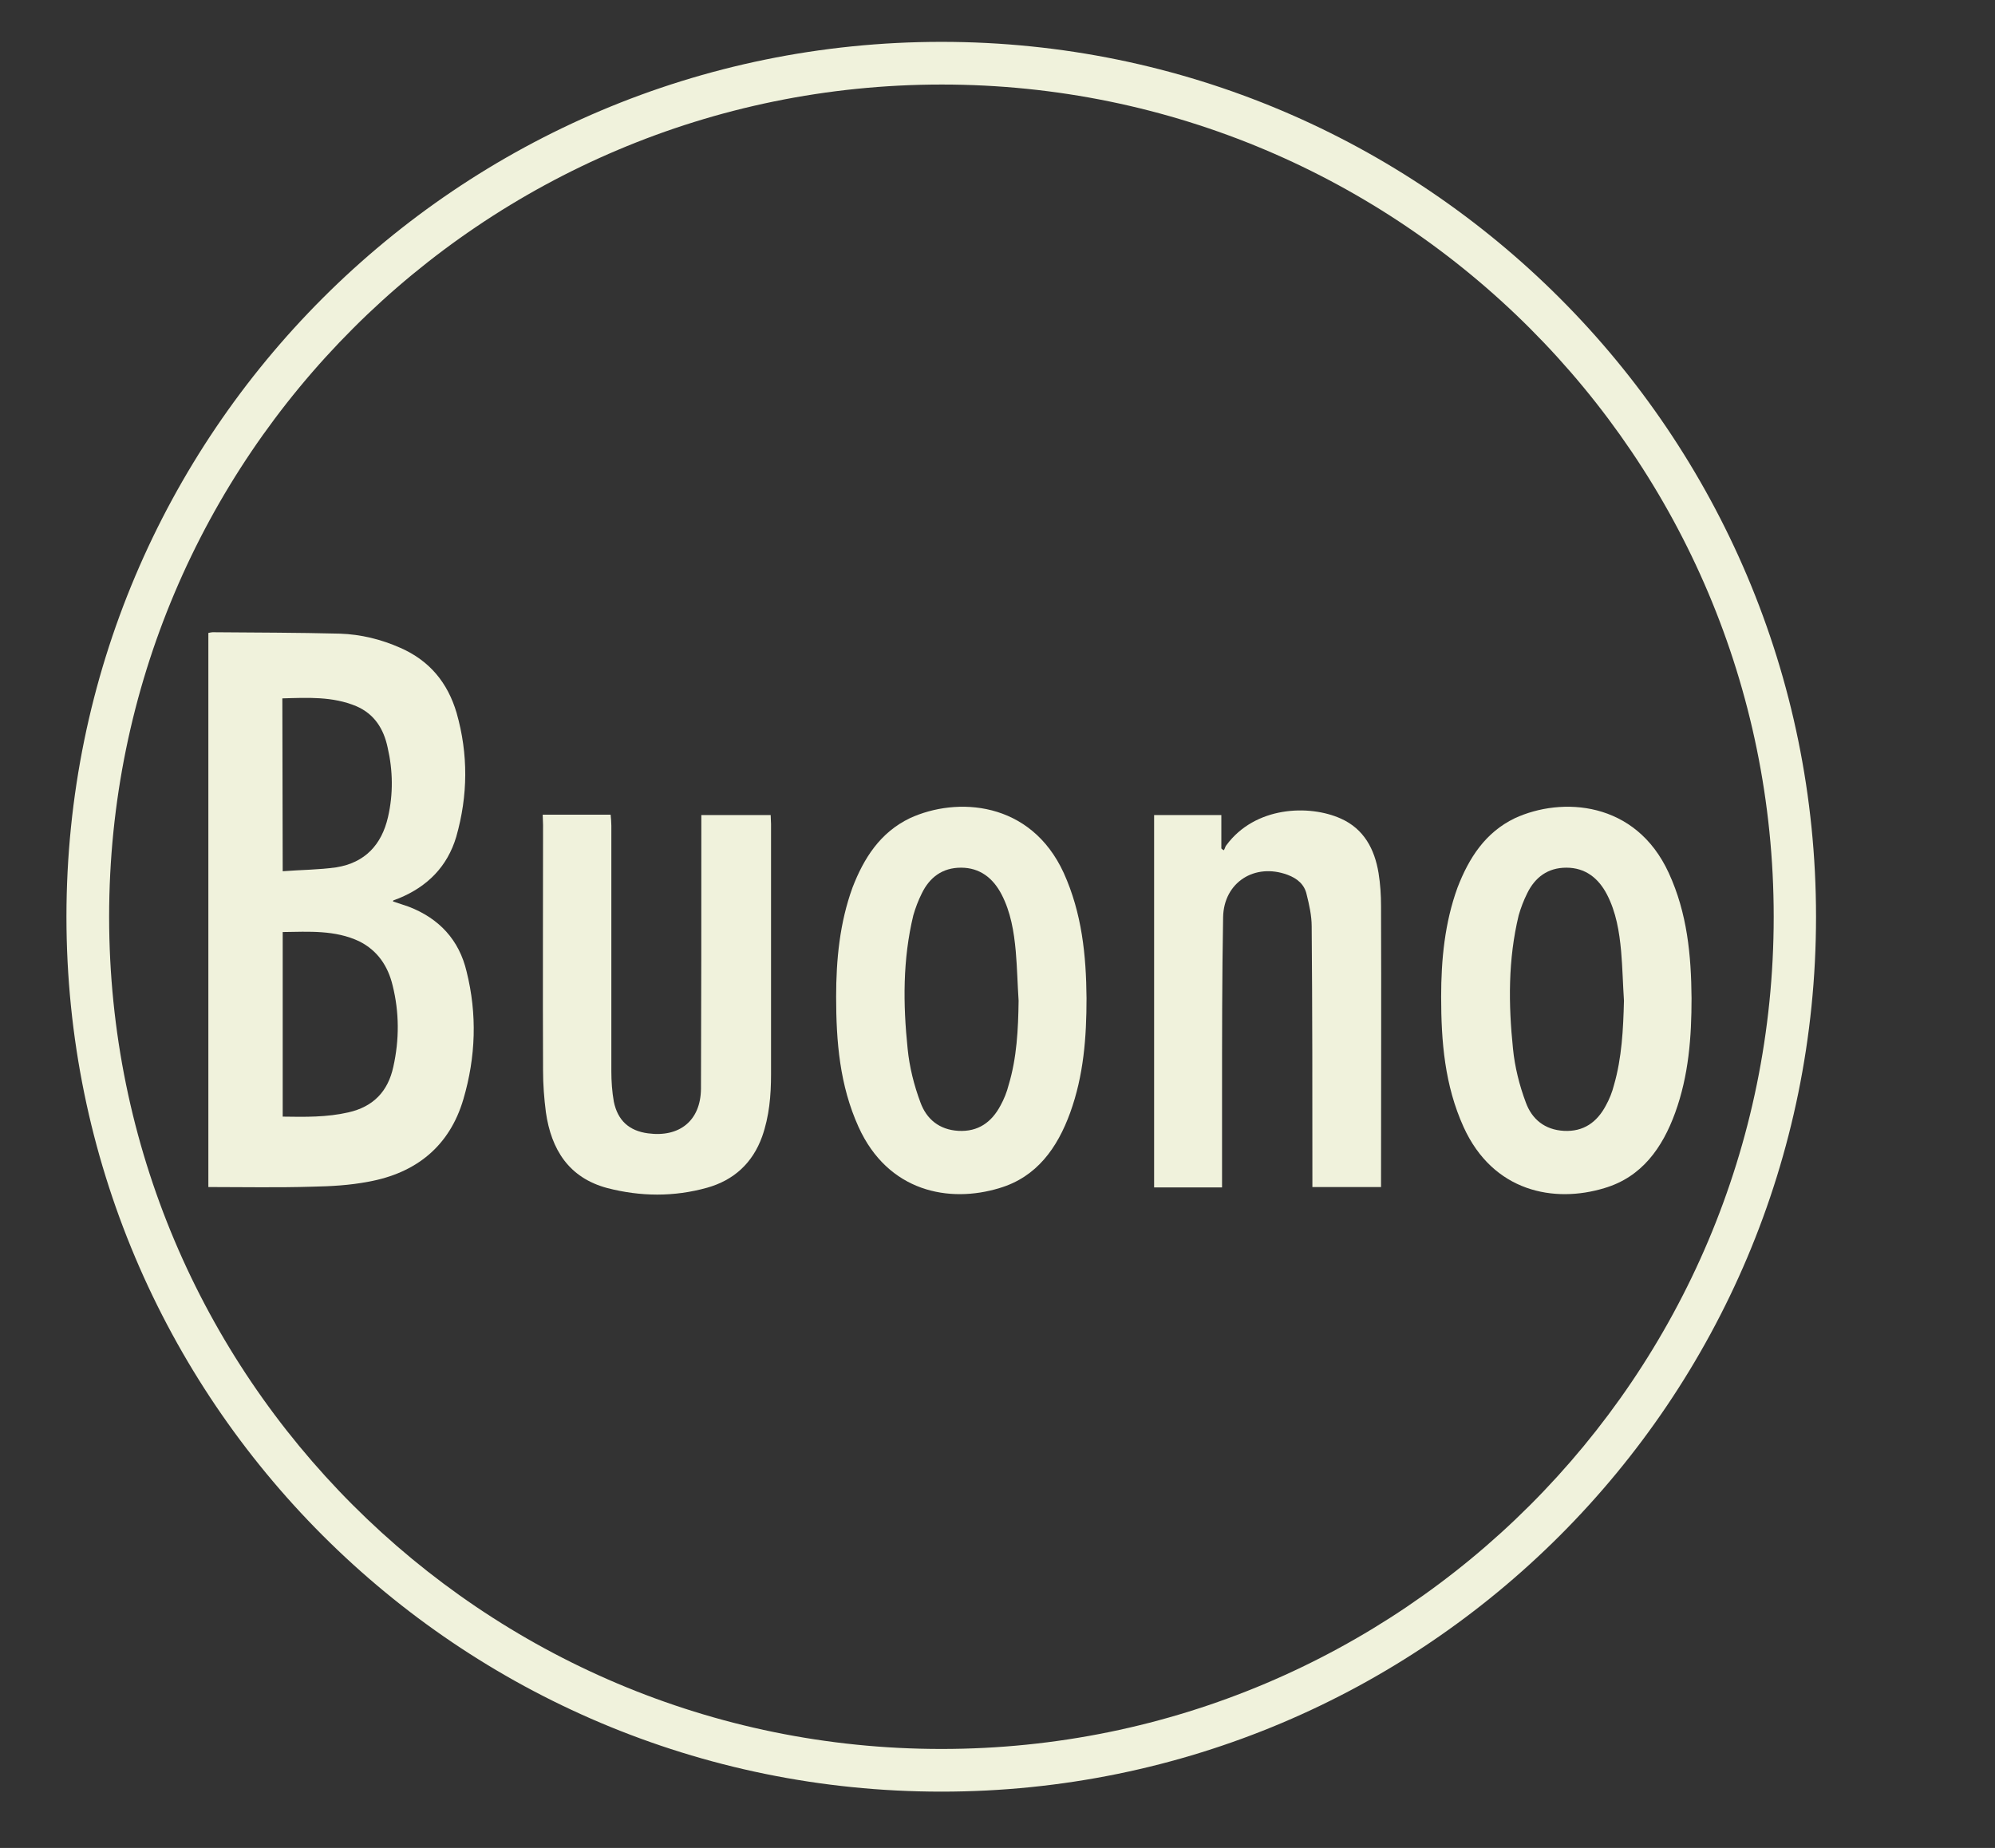 <?xml version="1.0" encoding="utf-8"?>
<!-- Generator: Adobe Illustrator 15.1.0, SVG Export Plug-In . SVG Version: 6.00 Build 0)  -->
<!DOCTYPE svg PUBLIC "-//W3C//DTD SVG 1.1//EN" "http://www.w3.org/Graphics/SVG/1.1/DTD/svg11.dtd">
<svg version="1.1" id="Ebene_1" xmlns="http://www.w3.org/2000/svg" xmlns:xlink="http://www.w3.org/1999/xlink" x="0px" y="0px"
	 viewBox="0 290.445 595.279 551.445" enable-background="new 0 290.445 595.279 551.445"
	 xml:space="preserve">
<rect x="0" y="290.445" width="595.279" height="551.445" fill="#333333" stroke="none"/>
<g id="Ebene_1_1_">
	<g>
		<path fill="#F0F2DC" d="M84.354,550.43c5.519-0.424,10.825-0.424,16.025-1.167c8.49-1.38,13.479-6.687,15.389-14.965
			c1.592-6.897,1.486-13.902-0.106-20.801c-1.167-5.519-3.927-9.977-9.339-12.312c-7.11-2.972-14.54-2.547-22.075-2.335
			L84.354,550.43L84.354,550.43z M84.354,623.659c6.687,0.106,13.16,0.213,19.634-1.273c7.429-1.698,11.78-6.262,13.372-13.585
			c1.805-8.065,1.805-16.237-0.212-24.303c-1.38-5.731-4.457-10.401-9.977-13.16c-7.217-3.396-14.964-2.866-22.817-2.76V623.659
			L84.354,623.659z M117.254,559.451c1.592,0.53,3.29,1.062,4.775,1.592c9.021,3.502,14.964,9.87,17.193,19.315
			c3.184,12.735,2.759,25.472-0.955,38.101c-4.14,14.115-14.222,22.075-28.337,24.622c-5.519,1.062-11.144,1.38-16.769,1.485
			c-10.188,0.318-20.589,0.106-30.99,0.106v-165.35c0.531-0.106,0.956-0.212,1.274-0.212c12.629,0.105,25.364,0.105,37.994,0.424
			c6.262,0.213,12.311,1.698,18.042,4.245c8.702,3.821,14.115,10.401,16.769,19.422c3.502,12.312,3.396,24.622-0.106,36.934
			c-2.653,8.914-8.597,14.857-17.087,18.36c-0.53,0.212-1.167,0.424-1.698,0.637C117.36,559.133,117.36,559.238,117.254,559.451"/>
		<path fill="#F0F2DC" d="M412.081,644.673h-20.483c0-1.167,0-2.017,0-3.077c0-24.941,0-49.881-0.212-74.716
			c0-3.184-0.743-6.474-1.485-9.445c-0.638-3.078-2.866-4.882-5.731-5.943c-9.764-3.608-18.997,2.229-19.209,12.63
			c-0.319,17.936-0.319,35.871-0.319,53.913c0,8.809,0,17.724,0,26.745H344.37V533.661h20.059v9.977
			c0.318,0.212,0.425,0.425,0.743,0.53c0.318-0.424,0.425-1.167,0.743-1.485c8.596-11.675,24.728-12.205,34.174-7.96
			c6.897,3.078,10.082,9.127,11.249,16.238c0.531,3.29,0.743,6.58,0.743,9.87c0.106,27.063,0,54.02,0,81.188V644.673
			L412.081,644.673L412.081,644.673z"/>
		<path fill="#F0F2DC" d="M303.936,589.062c-0.318-4.883-0.425-9.87-0.85-14.752c-0.53-5.838-1.485-11.675-4.245-16.981
			c-2.547-4.882-6.474-7.959-12.099-7.959c-5.519,0-9.339,2.865-11.674,7.641c-1.062,2.123-1.91,4.352-2.548,6.58
			c-3.184,13.16-3.077,26.532-1.697,39.799c0.53,5.412,1.91,10.932,3.82,16.025c1.805,4.988,5.625,8.172,11.355,8.49
			c5.838,0.318,9.87-2.547,12.523-7.535c1.062-1.91,1.91-4.032,2.441-6.155C303.405,606.148,303.829,597.552,303.936,589.062
			 M324.206,588.318c0,11.674-0.85,23.03-4.882,34.174c-3.821,10.507-9.977,19.209-21.12,22.499
			c-14.964,4.563-33.219,1.168-42.027-18.254c-5.625-12.417-6.686-25.472-6.686-38.844c0-11.037,1.061-22.075,4.882-32.582
			c3.396-8.809,8.278-16.449,17.087-20.694c14.009-6.475,36.083-5.201,45.953,16.344C322.826,562.953,324.1,575.477,324.206,588.318
			"/>
		<path fill="#F0F2DC" d="M161.934,533.556h20.271c0.105,1.167,0.212,2.122,0.212,3.29c0,24.409,0,48.713,0,73.229
			c0,3.077,0.212,6.155,0.743,9.127c1.167,5.625,4.563,8.702,10.188,9.445c9.445,1.273,15.707-3.82,15.813-13.267
			c0.105-26.107,0.105-52.215,0.105-78.323c0-1.167,0-2.122,0-3.396h20.695c0,0.956,0.106,1.911,0.106,2.653
			c0,24.94,0,49.775,0,74.716c0,6.367-0.531,12.522-2.653,18.572c-2.865,7.96-8.49,13.054-16.45,15.282
			c-9.87,2.76-19.846,2.653-29.716,0.106c-11.568-3.077-16.769-11.568-18.36-22.605c-0.531-4.139-0.85-8.278-0.85-12.523
			c-0.106-24.409,0-48.819,0-73.229L161.934,533.556L161.934,533.556z"/>
		<path fill="#F0F2DC" d="M529.248,564.015c0,137.226-111.224,248.343-248.343,248.343S32.563,701.134,32.563,564.015
			s111.329-248.343,248.449-248.343C418.025,315.671,529.248,426.896,529.248,564.015 M541.877,564.015
			c0-144.124-116.849-261.079-260.972-261.079c-144.124,0-261.078,116.848-261.078,261.079
			c0,144.229,116.848,261.078,261.078,261.078C425.135,825.093,541.877,708.244,541.877,564.015"/>
		<path fill="#F0F2DC" d="M484.568,589.062c-0.318-4.883-0.425-9.87-0.849-14.752c-0.531-5.838-1.486-11.675-4.245-16.981
			c-2.548-4.882-6.475-7.959-12.1-7.959c-5.519,0-9.339,2.865-11.674,7.641c-1.062,2.123-1.91,4.352-2.547,6.58
			c-3.185,13.16-3.078,26.532-1.698,39.799c0.53,5.412,1.91,10.932,3.82,16.025c1.805,4.988,5.625,8.172,11.356,8.49
			c5.837,0.318,9.87-2.547,12.523-7.535c1.061-1.91,1.91-4.032,2.44-6.155C483.931,606.148,484.356,597.552,484.568,589.062
			 M504.733,588.318c0,11.674-0.85,23.03-4.883,34.174c-3.82,10.507-9.976,19.209-21.119,22.499
			c-14.965,4.563-33.219,1.168-42.027-18.254c-5.625-12.417-6.687-25.472-6.687-38.844c0-11.037,1.062-22.075,4.882-32.582
			c3.396-8.809,8.278-16.449,17.087-20.694c14.01-6.475,36.084-5.201,45.954,16.344
			C503.458,562.953,504.626,575.477,504.733,588.318"/>
	</g>
</g>
</svg>
